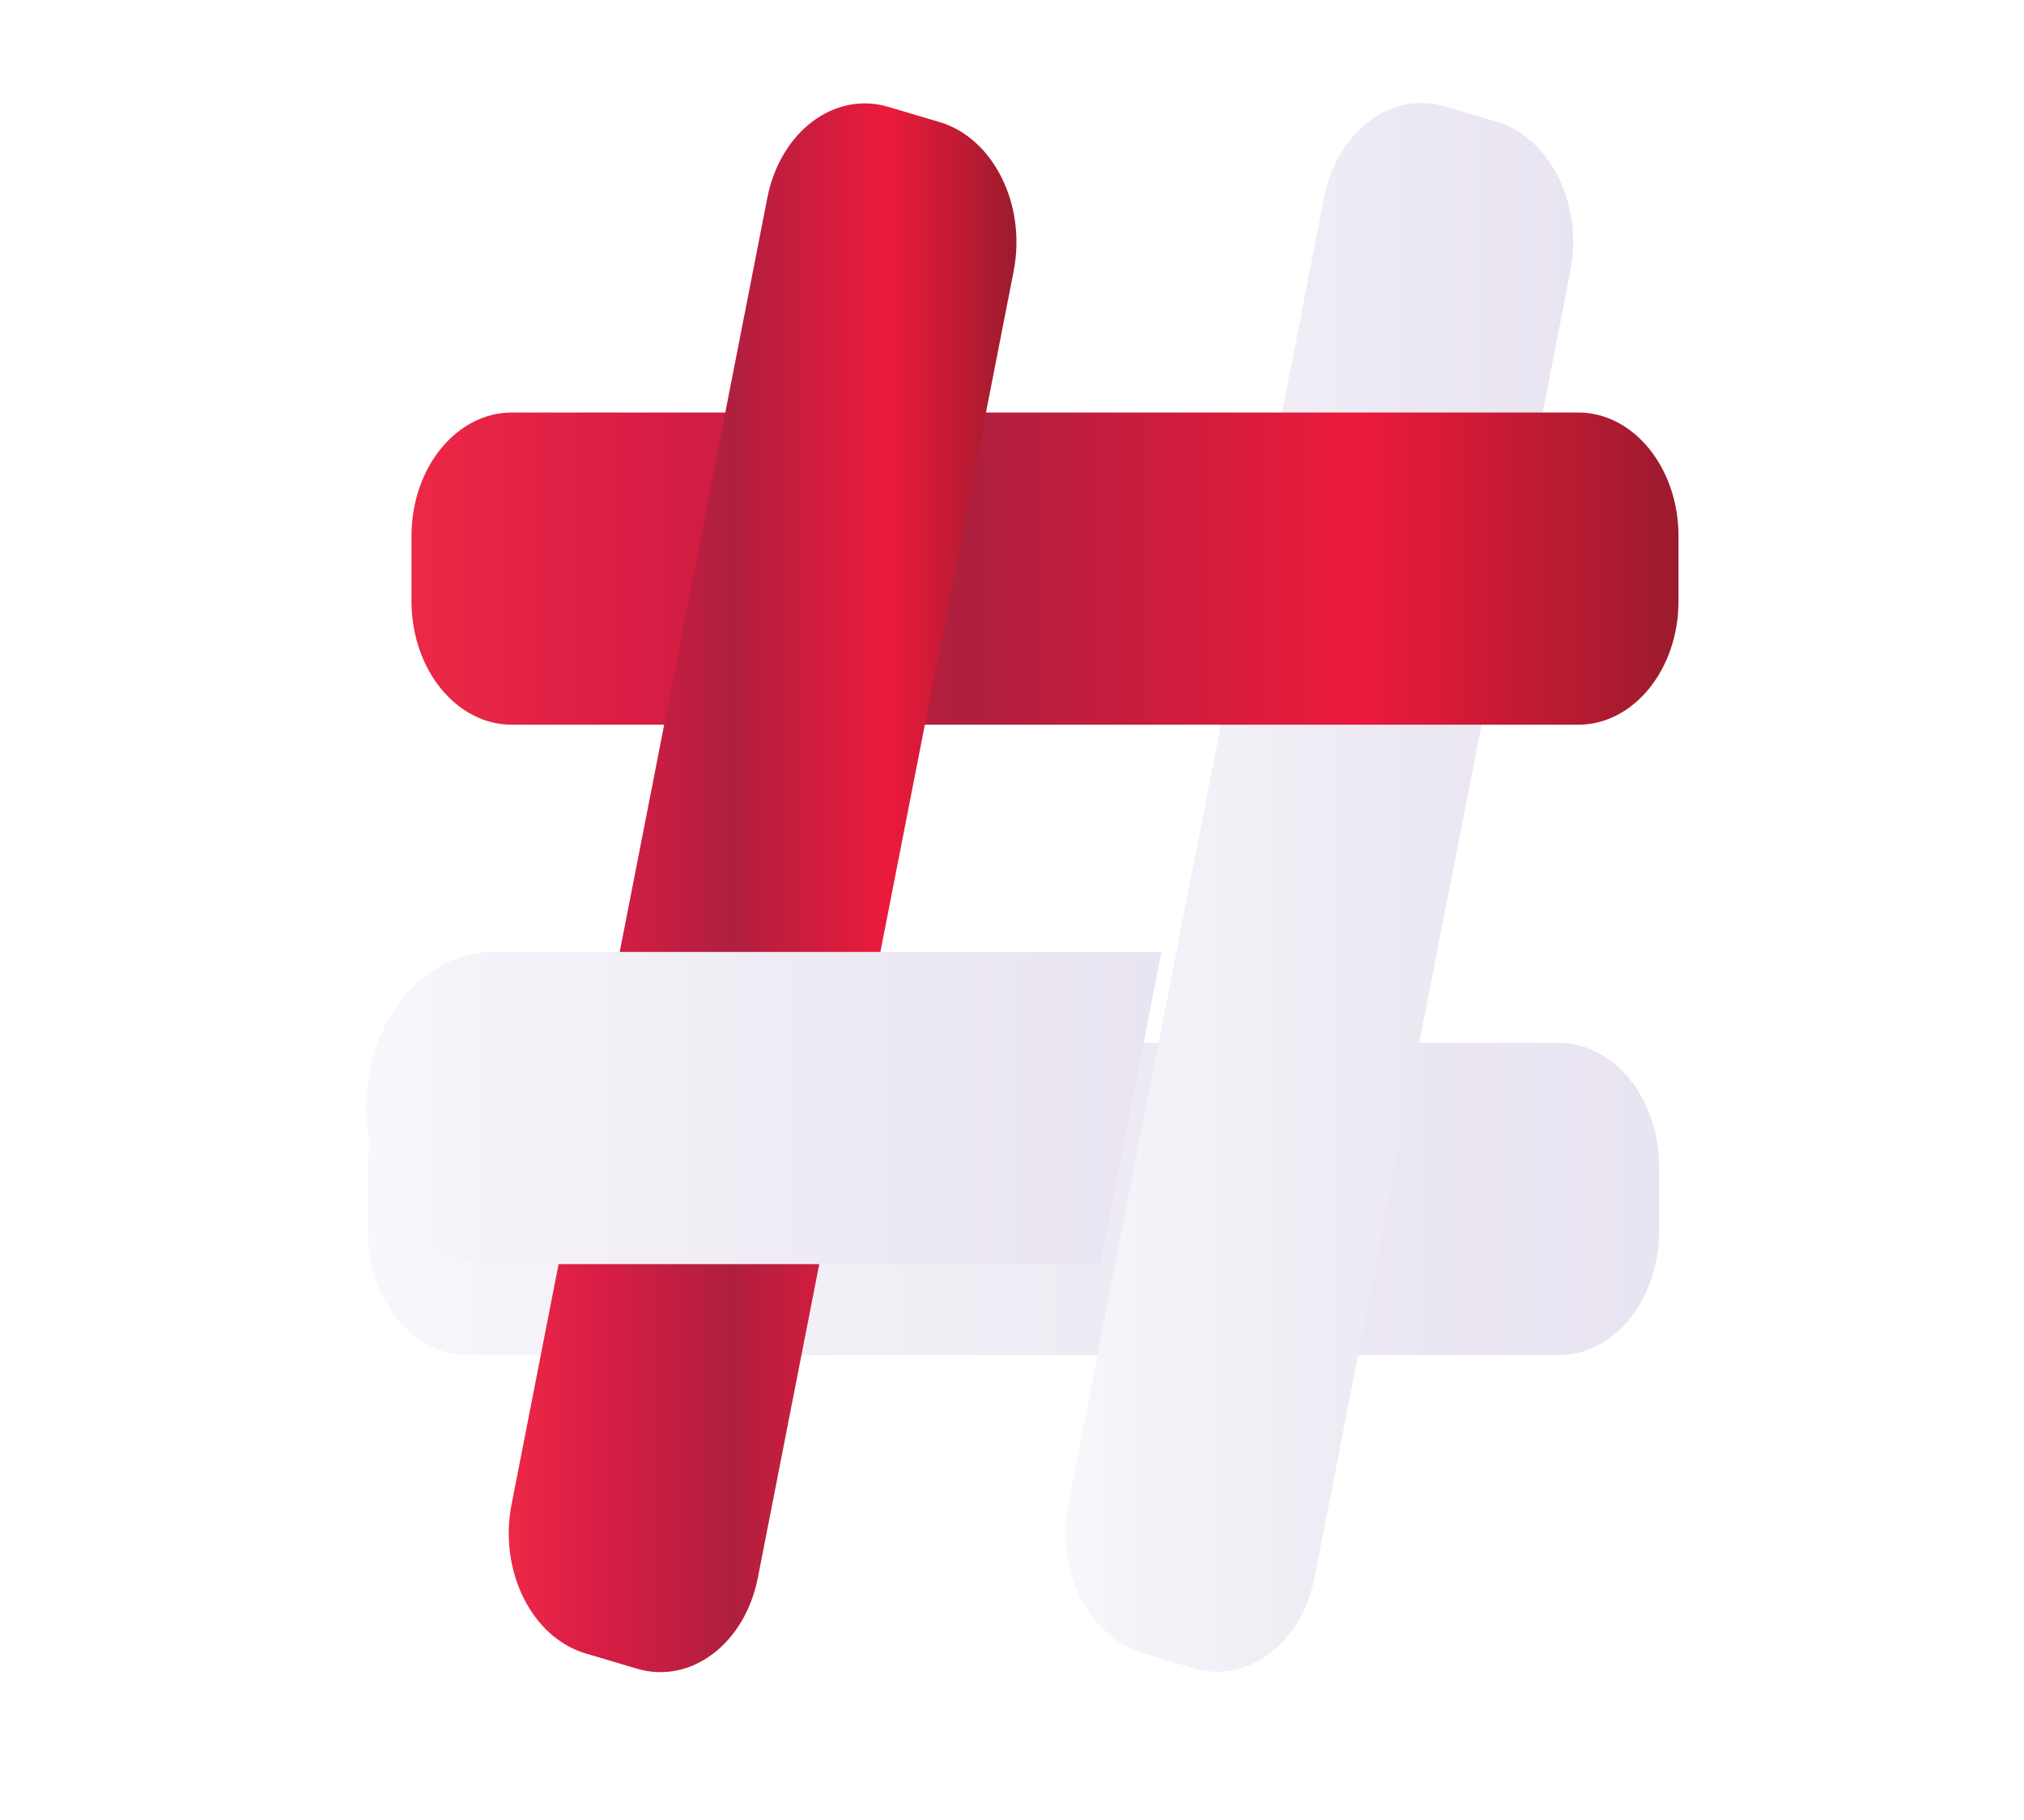 <svg width="159" height="143" viewBox="0 0 159 143" fill="none" xmlns="http://www.w3.org/2000/svg">
<g clip-path="url(#clip0_1568_1136)">
<g filter="url(#filter0_d_1568_1136)">
<path d="M122.453 74.78H36.765C32.415 74.78 28.889 79.125 28.889 84.484V89.601C28.889 94.96 32.415 99.305 36.765 99.305H122.453C126.803 99.305 130.33 94.96 130.33 89.601V84.484C130.33 79.125 126.803 74.78 122.453 74.78Z" fill="url(#paint0_linear_1568_1136)"/>
</g>
<g filter="url(#filter1_d_1568_1136)">
<path d="M103.276 116.75L123.367 14.124C124.387 8.915 121.786 3.672 117.557 2.416L113.519 1.216C109.291 -0.04 105.036 3.164 104.016 8.374L83.925 110.999C82.905 116.209 85.506 121.452 89.735 122.708L93.772 123.908C98.001 125.164 102.256 121.959 103.276 116.75Z" fill="url(#paint1_linear_1568_1136)"/>
</g>
<g filter="url(#filter2_d_1568_1136)">
<path d="M123.981 25.26H40.203C35.853 25.26 32.326 29.605 32.326 34.964V40.081C32.326 45.44 35.853 49.785 40.203 49.785H123.981C128.332 49.785 131.858 45.44 131.858 40.081V34.964C131.858 29.605 128.332 25.26 123.981 25.26Z" fill="url(#paint2_linear_1568_1136)"/>
</g>
<g filter="url(#filter3_d_1568_1136)">
<path d="M59.538 116.781L79.629 14.156C80.649 8.946 78.047 3.704 73.819 2.447L69.781 1.248C65.552 -0.009 61.297 3.196 60.277 8.406L40.187 111.031C39.167 116.241 41.768 121.483 45.997 122.74L50.034 123.939C54.263 125.196 58.518 121.991 59.538 116.781Z" fill="url(#paint3_linear_1568_1136)"/>
</g>
<path d="M38.722 74.78C36.084 74.78 33.554 76.067 31.684 78.359C29.814 80.652 28.758 83.763 28.745 87.013C28.758 90.268 29.813 93.386 31.681 95.688C33.55 97.989 36.08 99.289 38.722 99.305H86.459L91.233 74.78H38.722Z" fill="url(#paint4_linear_1568_1136)"/>
</g>
<defs>
<filter id="filter0_d_1568_1136" x="14.597" y="67.635" width="130.024" height="53.107" filterUnits="userSpaceOnUse" color-interpolation-filters="sRGB">
<feFlood flood-opacity="0" result="BackgroundImageFix"/>
<feColorMatrix in="SourceAlpha" type="matrix" values="0 0 0 0 0 0 0 0 0 0 0 0 0 0 0 0 0 0 127 0" result="hardAlpha"/>
<feOffset dy="7.146"/>
<feGaussianBlur stdDeviation="7.146"/>
<feColorMatrix type="matrix" values="0 0 0 0 0 0 0 0 0 0 0 0 0 0 0 0 0 0 0.25 0"/>
<feBlend mode="normal" in2="BackgroundImageFix" result="effect1_dropShadow_1568_1136"/>
<feBlend mode="normal" in="SourceGraphic" in2="effect1_dropShadow_1568_1136" result="shape"/>
</filter>
<filter id="filter1_d_1568_1136" x="69.412" y="-6.202" width="68.468" height="151.82" filterUnits="userSpaceOnUse" color-interpolation-filters="sRGB">
<feFlood flood-opacity="0" result="BackgroundImageFix"/>
<feColorMatrix in="SourceAlpha" type="matrix" values="0 0 0 0 0 0 0 0 0 0 0 0 0 0 0 0 0 0 127 0" result="hardAlpha"/>
<feOffset dy="7.146"/>
<feGaussianBlur stdDeviation="7.146"/>
<feColorMatrix type="matrix" values="0 0 0 0 0 0 0 0 0 0 0 0 0 0 0 0 0 0 0.25 0"/>
<feBlend mode="normal" in2="BackgroundImageFix" result="effect1_dropShadow_1568_1136"/>
<feBlend mode="normal" in="SourceGraphic" in2="effect1_dropShadow_1568_1136" result="shape"/>
</filter>
<filter id="filter2_d_1568_1136" x="18.035" y="18.114" width="128.115" height="53.107" filterUnits="userSpaceOnUse" color-interpolation-filters="sRGB">
<feFlood flood-opacity="0" result="BackgroundImageFix"/>
<feColorMatrix in="SourceAlpha" type="matrix" values="0 0 0 0 0 0 0 0 0 0 0 0 0 0 0 0 0 0 127 0" result="hardAlpha"/>
<feOffset dy="7.146"/>
<feGaussianBlur stdDeviation="7.146"/>
<feColorMatrix type="matrix" values="0 0 0 0 0 0 0 0 0 0 0 0 0 0 0 0 0 0 0.25 0"/>
<feBlend mode="normal" in2="BackgroundImageFix" result="effect1_dropShadow_1568_1136"/>
<feBlend mode="normal" in="SourceGraphic" in2="effect1_dropShadow_1568_1136" result="shape"/>
</filter>
<filter id="filter3_d_1568_1136" x="25.674" y="-6.171" width="68.468" height="151.82" filterUnits="userSpaceOnUse" color-interpolation-filters="sRGB">
<feFlood flood-opacity="0" result="BackgroundImageFix"/>
<feColorMatrix in="SourceAlpha" type="matrix" values="0 0 0 0 0 0 0 0 0 0 0 0 0 0 0 0 0 0 127 0" result="hardAlpha"/>
<feOffset dy="7.146"/>
<feGaussianBlur stdDeviation="7.146"/>
<feColorMatrix type="matrix" values="0 0 0 0 0 0 0 0 0 0 0 0 0 0 0 0 0 0 0.25 0"/>
<feBlend mode="normal" in2="BackgroundImageFix" result="effect1_dropShadow_1568_1136"/>
<feBlend mode="normal" in="SourceGraphic" in2="effect1_dropShadow_1568_1136" result="shape"/>
</filter>
<linearGradient id="paint0_linear_1568_1136" x1="130.378" y1="87.013" x2="28.889" y2="87.013" gradientUnits="userSpaceOnUse">
<stop stop-color="#E9E4F1"/>
<stop offset="0.25" stop-color="#ECE8F3"/>
<stop offset="0.56" stop-color="#F1EDF5"/>
<stop offset="0.83" stop-color="#F4F2F8"/>
<stop offset="1" stop-color="#F8F7FB"/>
</linearGradient>
<linearGradient id="paint1_linear_1568_1136" x1="123.526" y1="62.584" x2="83.666" y2="62.584" gradientUnits="userSpaceOnUse">
<stop stop-color="#E9E4F1"/>
<stop offset="0.25" stop-color="#ECE8F3"/>
<stop offset="0.56" stop-color="#F1EDF5"/>
<stop offset="0.83" stop-color="#F4F2F8"/>
<stop offset="1" stop-color="#F8F7FB"/>
</linearGradient>
<linearGradient id="paint2_linear_1568_1136" x1="131.81" y1="37.493" x2="32.326" y2="37.493" gradientUnits="userSpaceOnUse">
<stop stop-color="#9B1B2D"/>
<stop offset="0.25" stop-color="#EC1A3B"/>
<stop offset="0.56" stop-color="#AF1F3F"/>
<stop offset="0.83" stop-color="#DA1D44"/>
<stop offset="1" stop-color="#ED2847"/>
</linearGradient>
<linearGradient id="paint3_linear_1568_1136" x1="79.815" y1="62.609" x2="39.955" y2="62.609" gradientUnits="userSpaceOnUse">
<stop stop-color="#9B1B2D"/>
<stop offset="0.25" stop-color="#EC1A3B"/>
<stop offset="0.56" stop-color="#AF1F3F"/>
<stop offset="0.83" stop-color="#DA1D44"/>
<stop offset="1" stop-color="#ED2847"/>
</linearGradient>
<linearGradient id="paint4_linear_1568_1136" x1="90.994" y1="87.013" x2="28.602" y2="87.013" gradientUnits="userSpaceOnUse">
<stop stop-color="#E9E4F1"/>
<stop offset="0.25" stop-color="#ECE8F3"/>
<stop offset="0.56" stop-color="#F1EDF5"/>
<stop offset="0.83" stop-color="#F4F2F8"/>
<stop offset="1" stop-color="#F8F7FB"/>
</linearGradient>
<clipPath id="clip0_1568_1136">
<rect width="157.532" height="141.149" fill="white" transform="translate(0.533 0.971)"/>
</clipPath>
</defs>
</svg>
